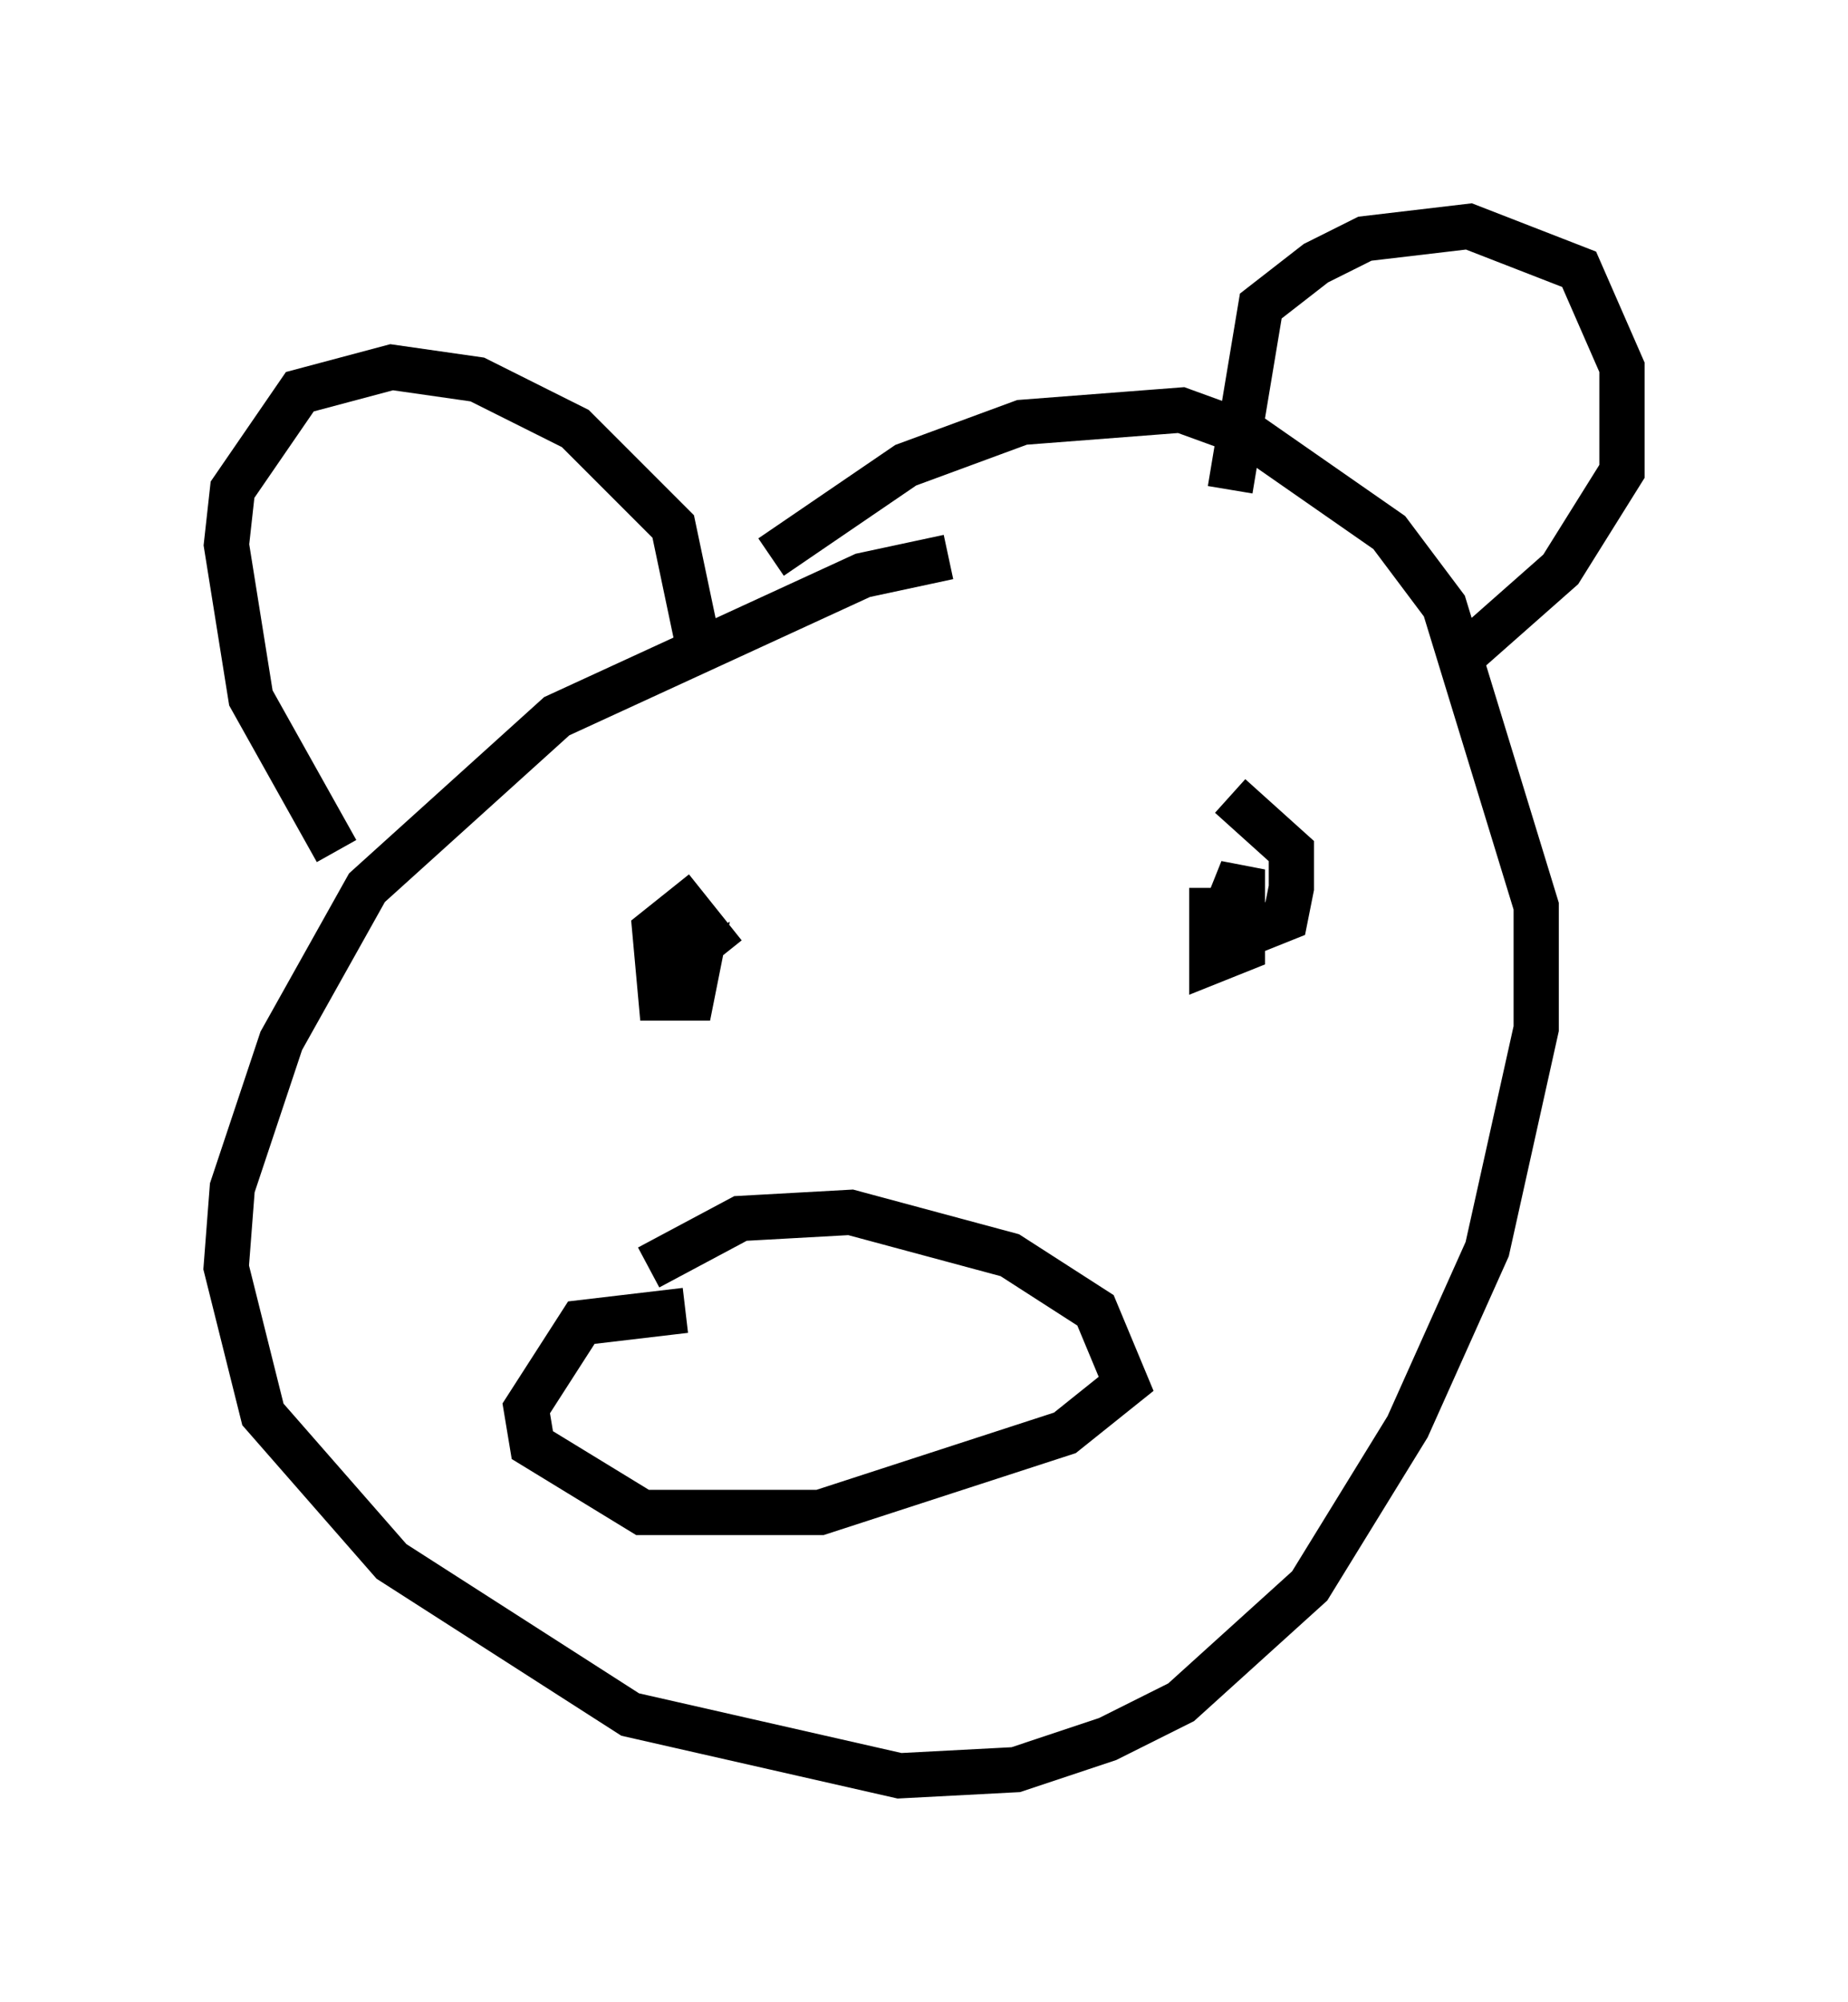 <?xml version="1.0" encoding="utf-8" ?>
<svg baseProfile="full" height="44.235" version="1.1" width="40.852" xmlns="http://www.w3.org/2000/svg" xmlns:ev="http://www.w3.org/2001/xml-events" xmlns:xlink="http://www.w3.org/1999/xlink"><defs /><rect fill="white" height="44.235" width="40.852" x="0" y="0" /><path d="M23.538, 12.442 m-2.571, -0.135 l-1.894, 0.406 -6.766, 3.112 l-4.195, 3.789 -1.894, 3.383 l-1.083, 3.248 -0.135, 1.759 l0.812, 3.248 2.842, 3.248 l5.277, 3.383 5.954, 1.353 l2.571, -0.135 2.03, -0.677 l1.624, -0.812 2.842, -2.571 l2.165, -3.518 1.759, -3.924 l1.083, -4.871 0.0, -2.706 l-2.03, -6.631 -1.218, -1.624 l-3.112, -2.165 -1.488, -0.541 l-3.518, 0.271 -2.571, 0.947 l-2.977, 2.03 m-1.894, 16.644 l-2.3, 0.271 -1.218, 1.894 l0.135, 0.812 2.436, 1.488 l3.924, 0.0 5.413, -1.759 l1.353, -1.083 -0.677, -1.624 l-1.894, -1.218 -3.518, -0.947 l-2.436, 0.135 -2.03, 1.083 m0.406, -6.225 l0.677, -0.406 -0.135, 0.677 l-0.677, 0.0 -0.135, -1.488 l0.677, -0.541 0.541, 0.677 l-0.677, 0.541 -0.271, -0.541 m12.449, -3.112 l1.353, 1.218 0.0, 0.812 l-0.135, 0.677 -0.677, 0.271 l-0.541, -0.677 0.271, -0.677 l0.0, 1.759 -0.677, 0.271 l0.0, -1.624 m0.406, -8.796 l0.677, -4.059 1.218, -0.947 l1.083, -0.541 2.3, -0.271 l2.436, 0.947 0.947, 2.165 l0.0, 2.3 -1.353, 2.165 l-2.3, 2.03 m-16.779, -0.406 l-0.541, -2.571 -2.165, -2.165 l-2.165, -1.083 -1.894, -0.271 l-2.03, 0.541 -1.488, 2.165 l-0.135, 1.218 0.541, 3.383 l1.894, 3.383 " fill="none" stroke="black" stroke-width="1" /></svg>